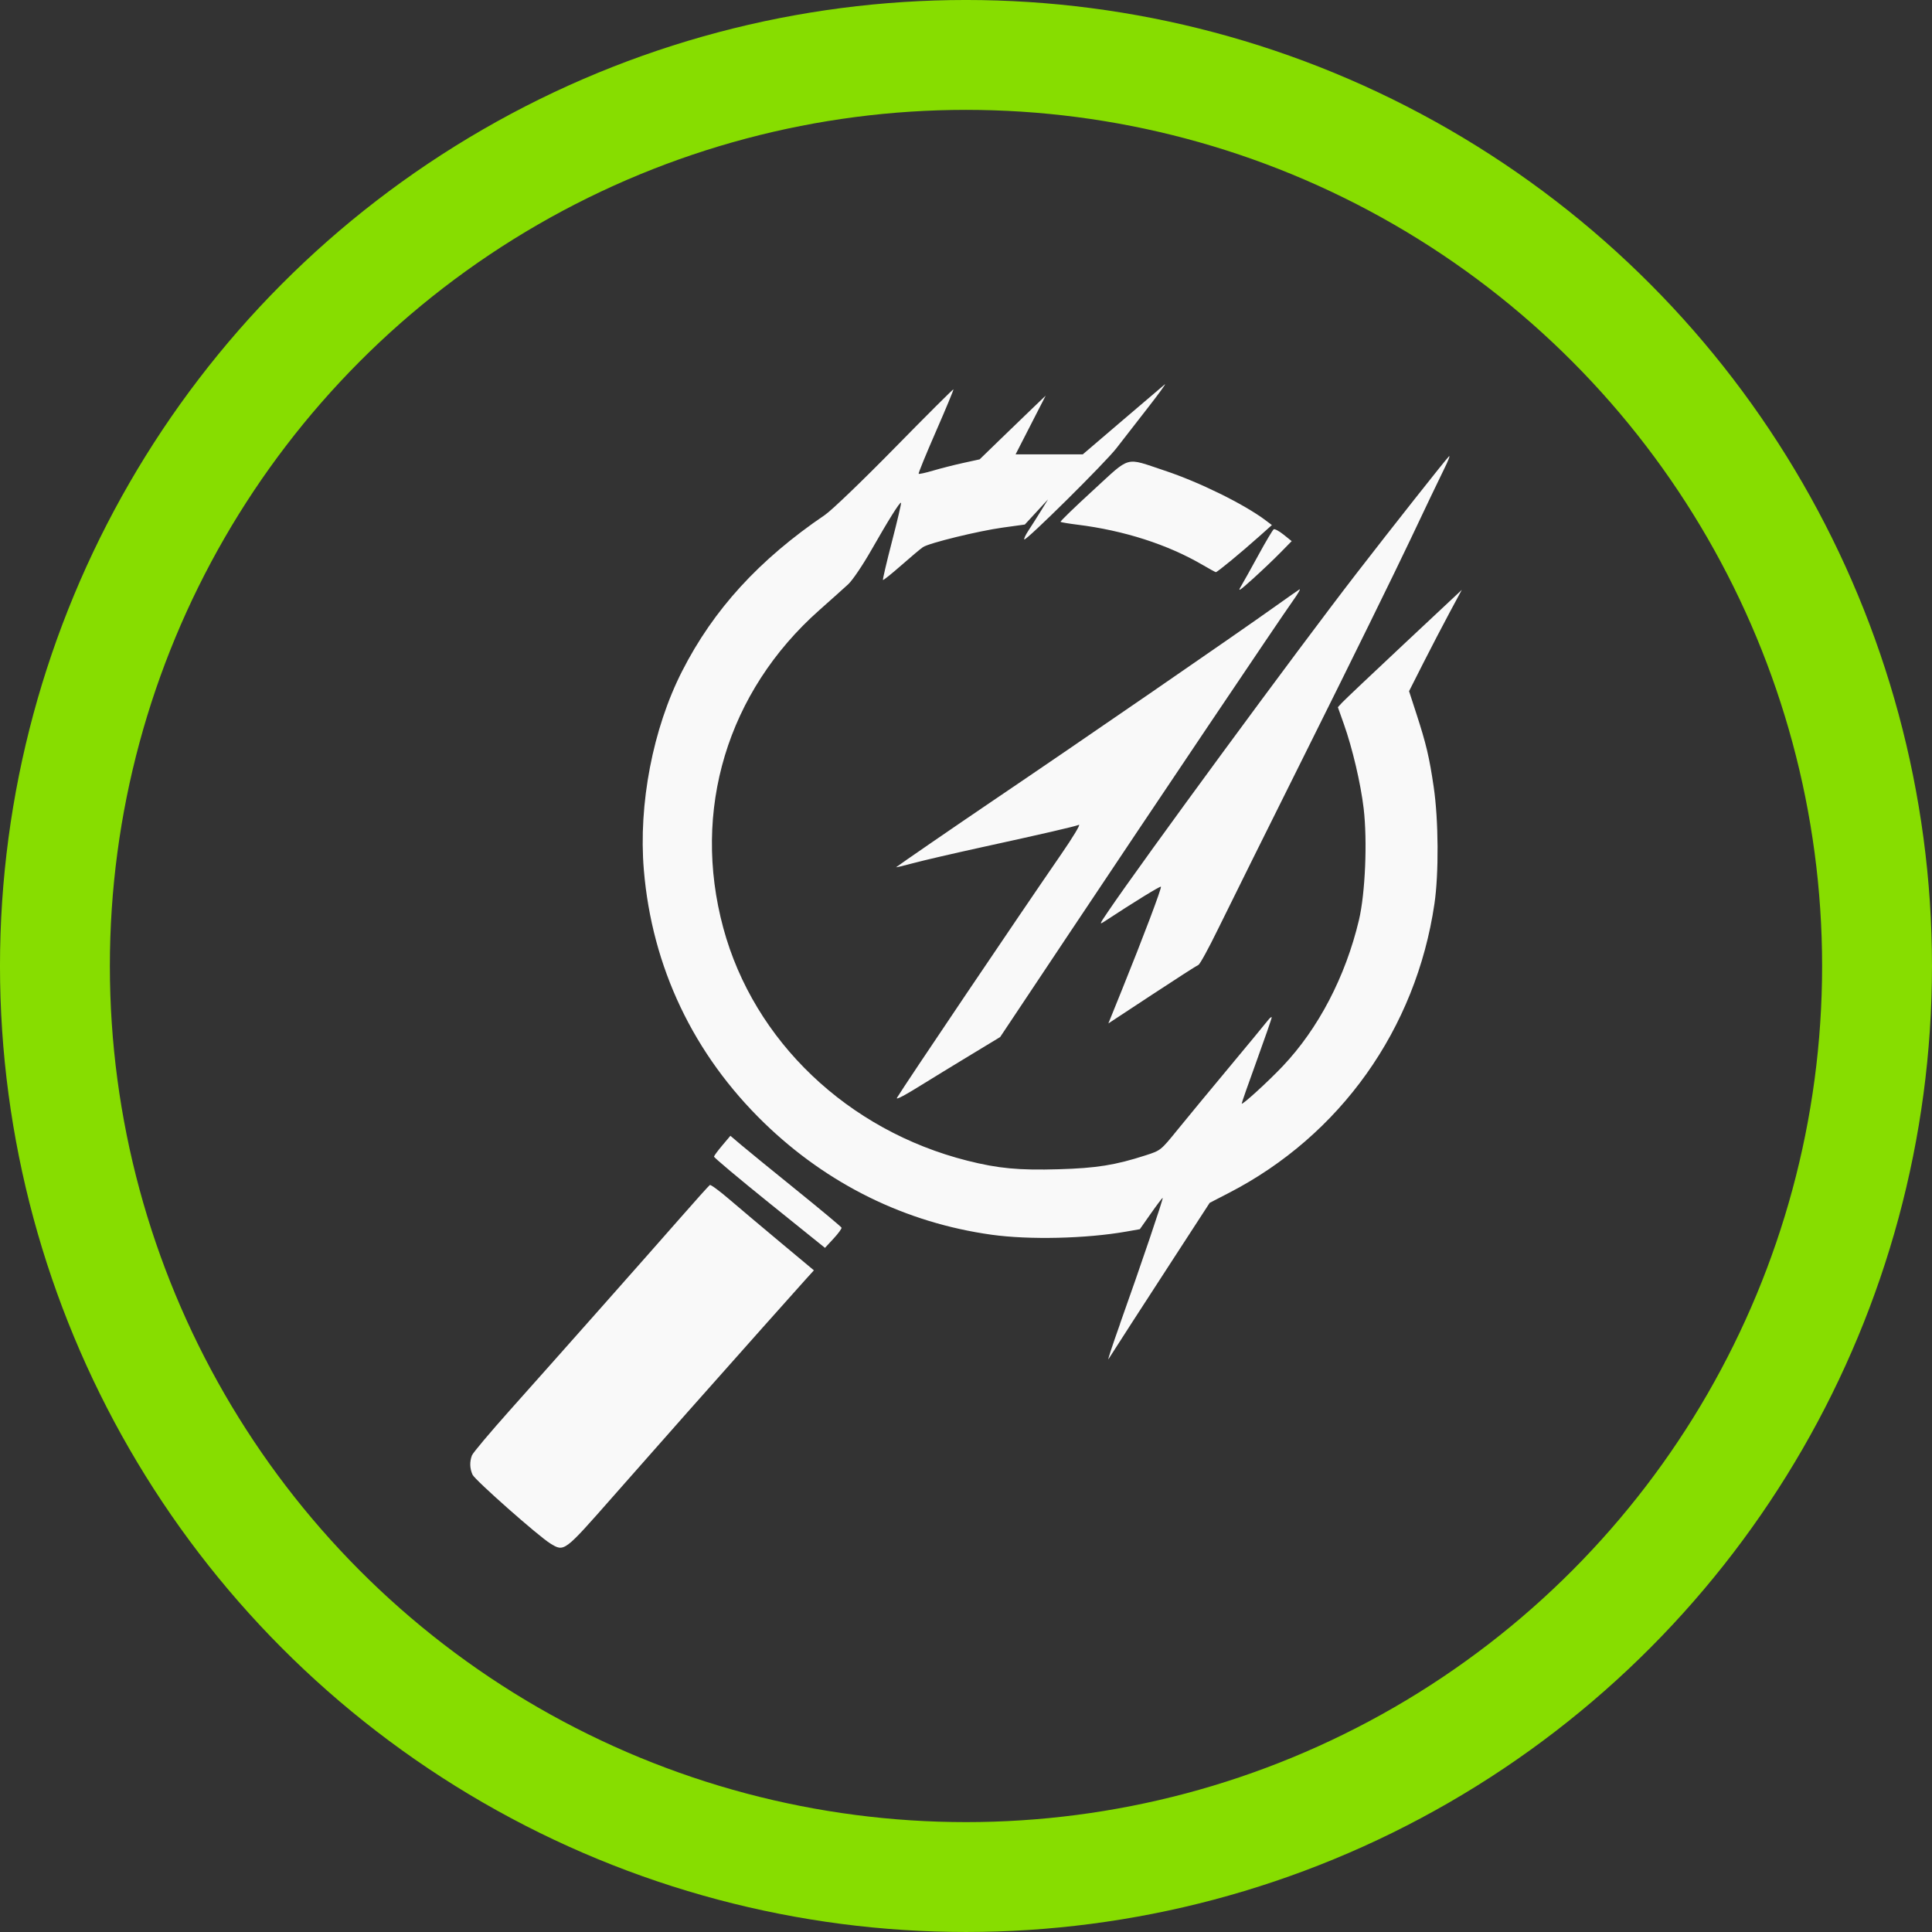 <?xml version="1.0" encoding="UTF-8" standalone="no"?>
<!-- Created with Inkscape (http://www.inkscape.org/) -->

<svg
   width="101.369mm"
   height="101.369mm"
   viewBox="0 0 101.369 101.369"
   version="1.1"
   id="svg1"
   xml:space="preserve"
   xmlns="http://www.w3.org/2000/svg"
   xmlns:svg="http://www.w3.org/2000/svg"><rect x="0" y="0" width="101.369" height="101.369" fill="#333333" stroke="none"/><defs
     id="defs1" /><g
     id="layer1"
     transform="translate(-62.16,-77.833)"><path
       style="fill:#f9f9f9;stroke-width:0.396"
       d="m 91.036,158.818 c -0.619,-0.377 -3.952,-3.325 -4.082,-3.609 -0.148,-0.324 -0.159,-0.683 -0.031,-1.016 0.051,-0.134 0.959,-1.213 2.019,-2.4 2.631,-2.947 7.182,-8.084 8.934,-10.083 0.794,-0.907 1.482,-1.672 1.529,-1.701 0.046,-0.029 0.504,0.308 1.017,0.748 0.513,0.44 1.722,1.459 2.687,2.264 l 1.755,1.464 -0.487,0.538 c -0.493,0.544 -3.28,3.675 -6.168,6.93 -0.865,0.975 -2.625,2.967 -3.91,4.428 -2.556,2.904 -2.529,2.884 -3.262,2.438 z m 29.889,-11.527 c 1.086,-3.047 2.292,-6.606 2.239,-6.606 -0.026,0 -0.306,0.37 -0.622,0.821 l -0.576,0.821 -0.711,0.125 c -2.102,0.371 -5.094,0.441 -7.071,0.165 -4.507,-0.629 -8.6,-2.641 -11.924,-5.861 -3.713,-3.598 -5.892,-8.177 -6.319,-13.283 -0.288,-3.446 0.475,-7.415 2.005,-10.419 1.65,-3.242 4.039,-5.855 7.498,-8.204 0.352,-0.239 1.966,-1.789 3.668,-3.525 1.672,-1.704 3.054,-3.082 3.073,-3.064 0.018,0.019 -0.395,1.013 -0.918,2.21 -0.523,1.197 -0.932,2.197 -0.907,2.221 0.025,0.025 0.368,-0.051 0.762,-0.168 0.395,-0.117 1.105,-0.297 1.578,-0.401 l 0.86,-0.188 1.135,-1.101 c 0.624,-0.606 1.403,-1.357 1.732,-1.671 l 0.597,-0.57 -0.789,1.54 -0.789,1.54 1.763,-5.2e-4 1.763,-5.1e-4 2.054,-1.756 c 1.13,-0.966 2.14,-1.827 2.246,-1.913 0.106,-0.087 -0.299,0.473 -0.9,1.243 -0.601,0.77 -1.338,1.718 -1.637,2.106 -0.583,0.756 -4.743,4.874 -4.833,4.784 -0.03,-0.03 0.069,-0.24 0.219,-0.467 0.15,-0.227 0.444,-0.688 0.651,-1.025 l 0.378,-0.611 -0.61,0.661 -0.61,0.661 -1.152,0.159 c -1.292,0.179 -3.866,0.809 -4.192,1.026 -0.117,0.078 -0.629,0.507 -1.136,0.953 -0.507,0.446 -0.941,0.793 -0.963,0.771 -0.022,-0.022 0.191,-0.933 0.474,-2.025 0.283,-1.092 0.496,-2.003 0.474,-2.026 -0.058,-0.058 -0.635,0.863 -1.571,2.503 -0.446,0.782 -0.979,1.568 -1.201,1.773 -0.22,0.202 -0.903,0.814 -1.519,1.36 -4.827,4.284 -6.704,10.502 -5.034,16.676 1.603,5.929 6.531,10.626 12.81,12.209 1.62,0.408 2.696,0.509 4.786,0.448 1.983,-0.058 2.973,-0.216 4.569,-0.732 0.786,-0.254 0.787,-0.254 1.672,-1.345 0.487,-0.6 1.691,-2.058 2.677,-3.24 0.985,-1.182 1.896,-2.286 2.025,-2.452 0.128,-0.166 0.233,-0.255 0.233,-0.196 0,0.059 -0.354,1.08 -0.786,2.271 -0.433,1.191 -0.786,2.202 -0.786,2.247 0,0.112 1.37,-1.136 2.149,-1.957 1.875,-1.977 3.299,-4.708 4.002,-7.672 0.331,-1.398 0.448,-4.152 0.247,-5.853 -0.154,-1.306 -0.588,-3.158 -1.037,-4.423 l -0.316,-0.891 0.23,-0.249 c 0.127,-0.137 1.59,-1.522 3.251,-3.078 l 3.021,-2.829 -0.64,1.19 c -0.352,0.655 -0.975,1.851 -1.384,2.658 l -0.743,1.468 0.375,1.153 c 0.523,1.608 0.686,2.294 0.918,3.871 0.255,1.733 0.273,4.539 0.039,6.13 -0.965,6.566 -4.939,12.155 -10.785,15.171 l -1.007,0.52 -1.874,2.884 c -1.655,2.547 -3.072,4.739 -3.435,5.314 -0.067,0.105 0.207,-0.729 0.608,-1.853 z m -18.399,-6.335 c -1.604,-1.293 -2.911,-2.39 -2.904,-2.438 0.007,-0.048 0.204,-0.314 0.437,-0.59 l 0.424,-0.502 0.541,0.46 c 0.297,0.253 1.602,1.318 2.9,2.367 1.298,1.049 2.373,1.946 2.39,1.994 0.017,0.048 -0.172,0.306 -0.419,0.573 l -0.45,0.486 z m 6.699,-5.528 c 0.456,-0.752 6.336,-9.471 8.612,-12.771 0.614,-0.889 1.033,-1.585 0.931,-1.546 -0.25,0.096 -1.9,0.477 -5.094,1.175 -1.471,0.322 -3.093,0.698 -3.605,0.837 -0.512,0.139 -0.912,0.233 -0.888,0.209 0.06,-0.06 3.352,-2.323 4.985,-3.427 4.625,-3.127 12.794,-8.75 14.976,-10.307 0.577,-0.412 1.115,-0.789 1.197,-0.839 0.082,-0.05 -0.075,0.223 -0.348,0.605 -0.671,0.94 -7.326,10.837 -11.755,17.48 l -3.6,5.401 -1.643,0.996 c -0.904,0.548 -1.911,1.163 -2.237,1.367 -1.106,0.691 -1.618,0.966 -1.531,0.821 z m 11.793,-5.638 c 1.112,-2.751 2.107,-5.381 2.054,-5.434 -0.04,-0.04 -1.424,0.812 -2.944,1.811 -0.297,0.195 -0.291,0.175 0.151,-0.478 1.828,-2.7 9.913,-13.707 13.057,-17.774 1.847,-2.39 4.651,-5.939 4.845,-6.134 0.086,-0.086 -0.032,0.222 -0.263,0.686 -0.231,0.464 -1.032,2.139 -1.78,3.723 -0.748,1.583 -3.124,6.418 -5.281,10.744 -2.156,4.326 -4.316,8.676 -4.8,9.668 -0.484,0.992 -0.942,1.828 -1.018,1.857 -0.076,0.029 -1.17,0.732 -2.432,1.563 l -2.293,1.509 z m 6.254,-21.193 c 0.12,-0.202 0.534,-0.944 0.919,-1.649 0.385,-0.705 0.744,-1.309 0.798,-1.343 0.054,-0.033 0.289,0.093 0.521,0.28 l 0.423,0.34 -0.606,0.617 c -0.333,0.34 -0.982,0.956 -1.44,1.369 -0.701,0.632 -0.799,0.693 -0.616,0.385 z M 125.262,107.475 c -1.831,-1.073 -4.134,-1.812 -6.588,-2.115 -0.452,-0.056 -0.842,-0.122 -0.868,-0.148 -0.026,-0.026 0.738,-0.766 1.697,-1.644 2.021,-1.851 1.643,-1.746 3.767,-1.042 1.8,0.596 4.153,1.753 5.277,2.595 l 0.348,0.261 -0.655,0.585 c -0.976,0.871 -2.22,1.897 -2.288,1.886 -0.033,-0.005 -0.343,-0.175 -0.689,-0.378 z"
       id="path2" /><circle
       style="fill:none;stroke:#87dd00;stroke-width:5.765;stroke-dasharray:none;stroke-opacity:1"
       id="path3"
       cx="112.844"
       cy="128.517"
       r="47.802" /></g></svg>
